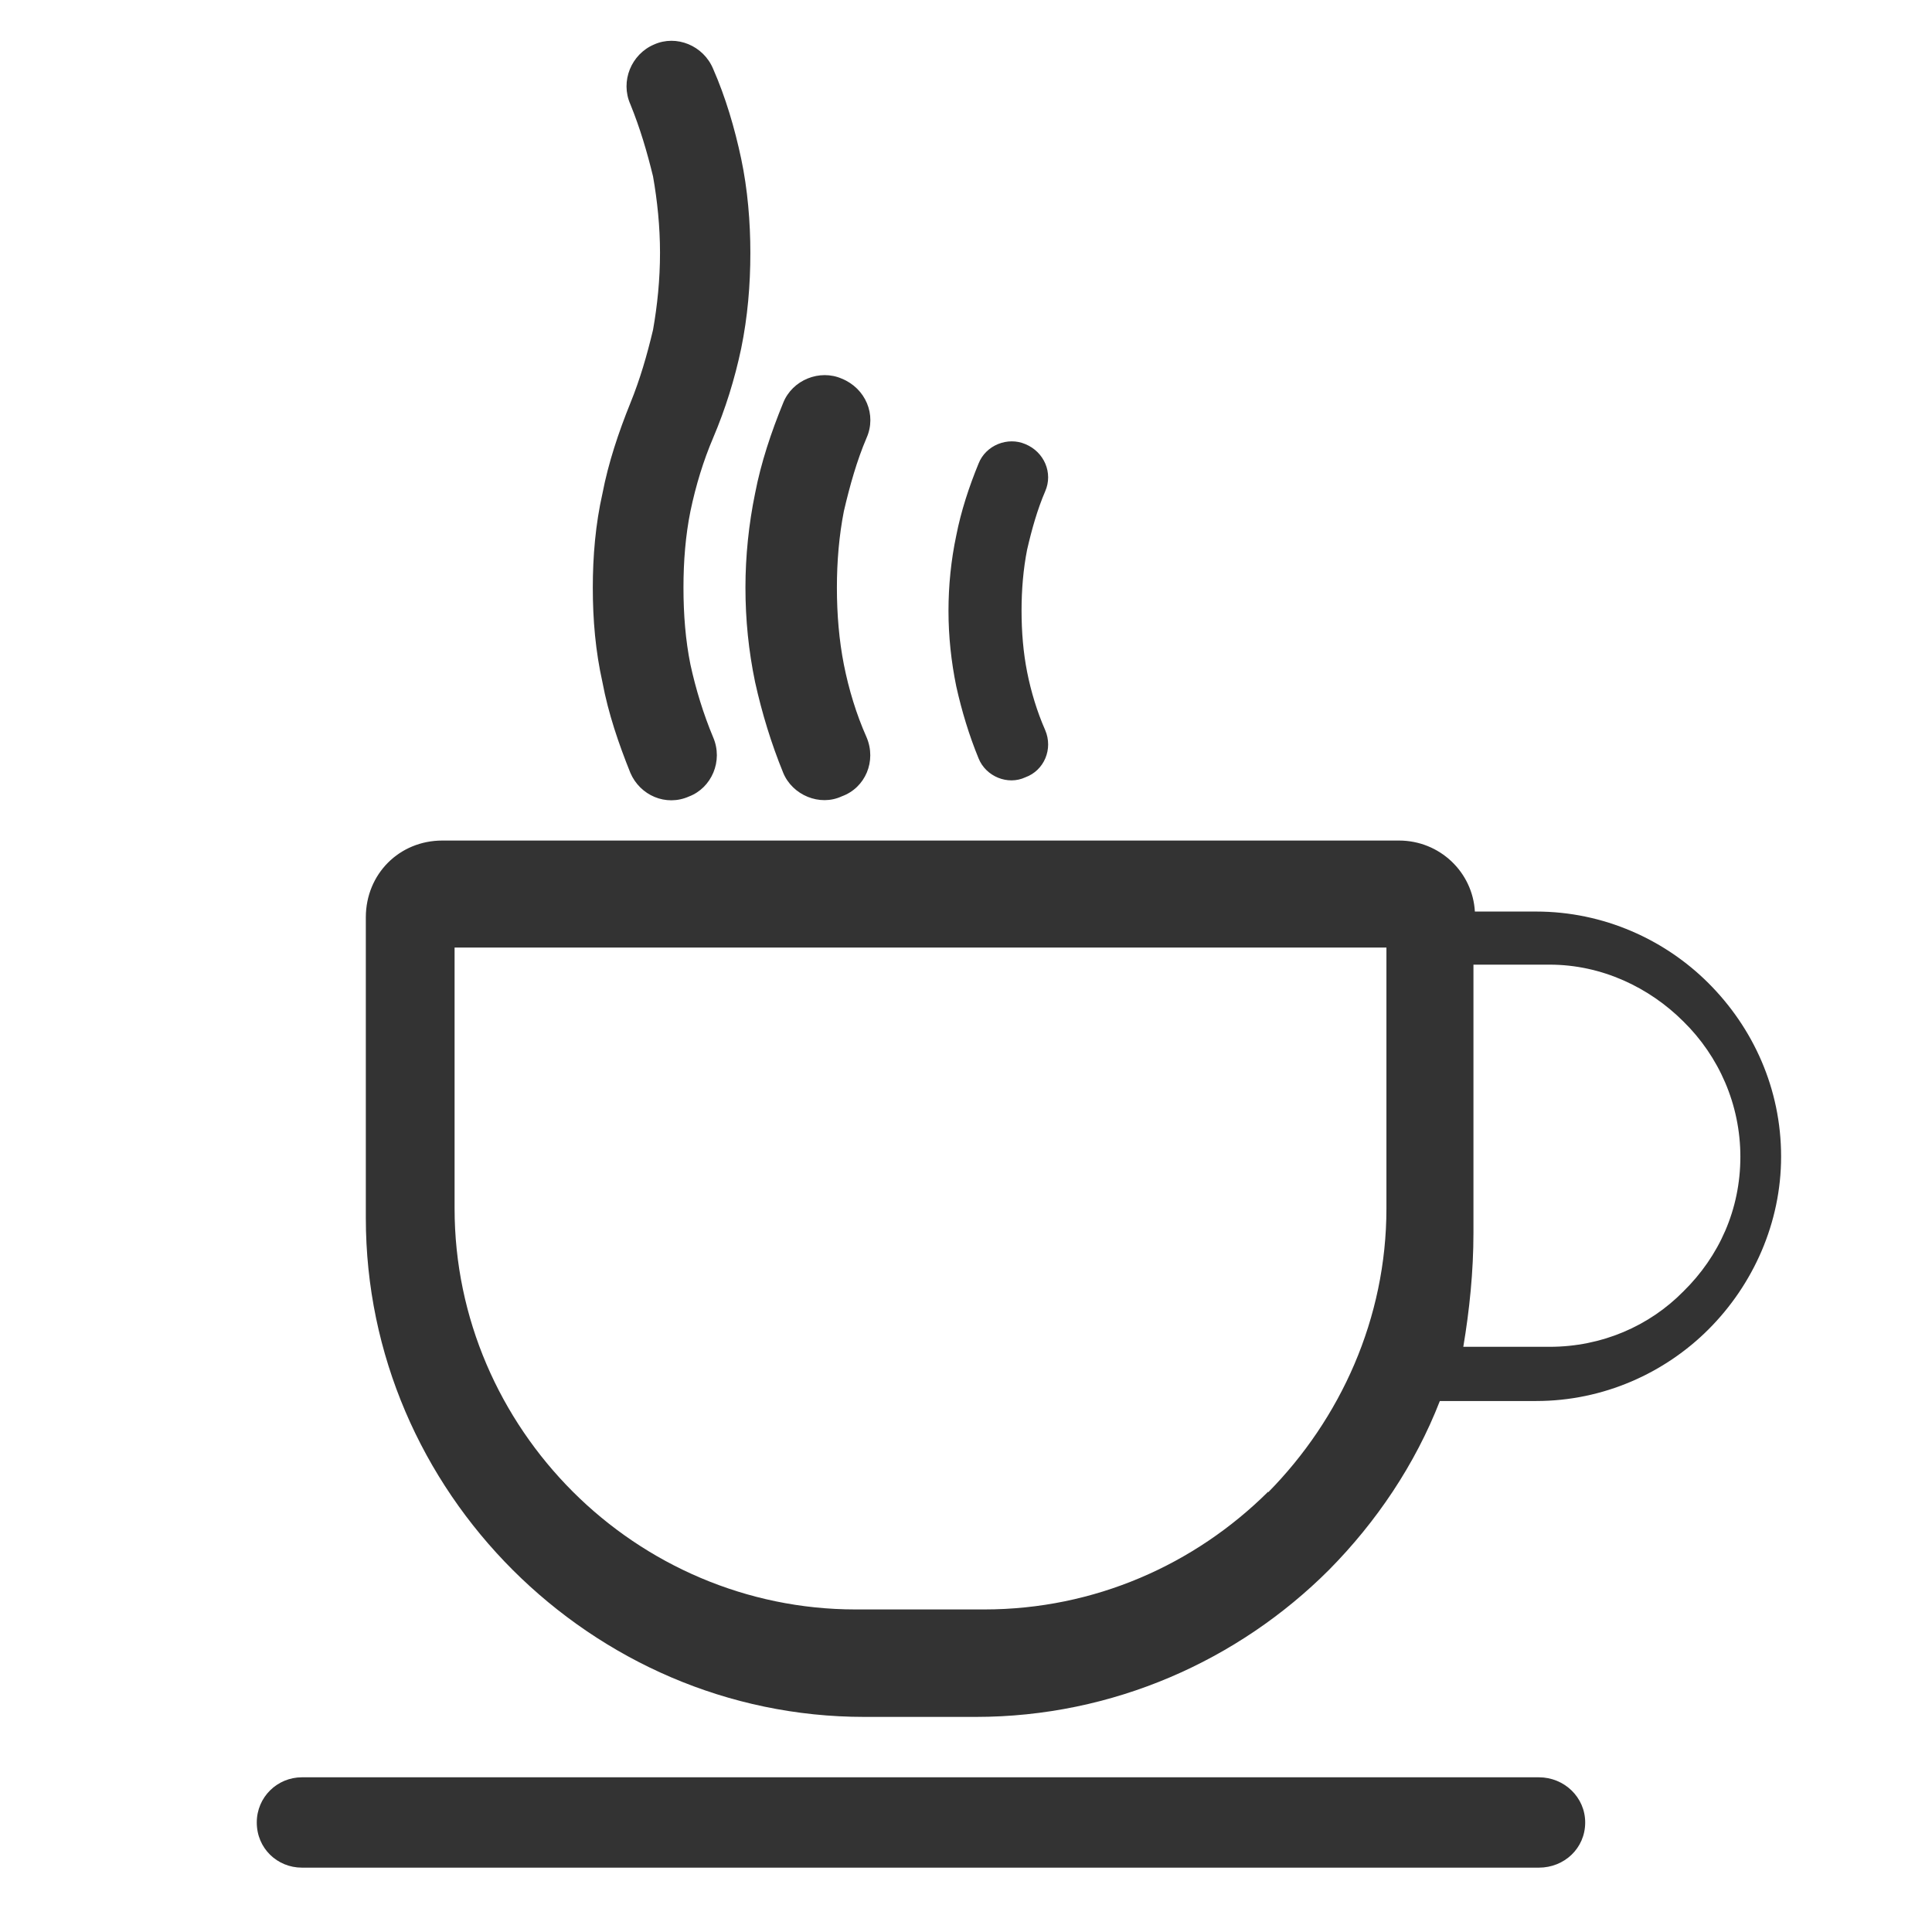 <?xml version="1.0" standalone="no"?><!DOCTYPE svg PUBLIC "-//W3C//DTD SVG 1.1//EN" "http://www.w3.org/Graphics/SVG/1.1/DTD/svg11.dtd"><svg class="icon" width="200px" height="200.00px" viewBox="0 0 1024 1024" version="1.1" xmlns="http://www.w3.org/2000/svg"><path fill="#333333" d="M234.472 445.506h507.002c21.674 0 39.065 16.802 40.24 37.637h32.513c35.704 0 68.216 14.87 91.319 37.972 23.69 23.691 38.476 55.95 38.476 91.907 0 35.116-14.785 67.88-38.476 91.571-23.103 23.103-55.615 37.973-91.32 37.973h-51.078c-13.105 33.688-33.688 64.184-58.807 89.555h-0.588 0.588c-47.886 47.886-114.422 77.877-187.174 77.877h-59.06c-72.5 0-138.364-29.991-186.334-77.877-47.97-47.97-77.878-113.834-77.878-186.587V486.083c0.084-22.85 17.727-40.577 40.577-40.577z m224.812-54.775c5.376 12.602-0.588 26.8-13.106 31.336-11.677 5.46-26.211-0.588-31.084-12.517-6.3-15.458-11.173-31.336-14.87-47.97-3.444-16.55-5.124-33.1-5.124-50.238 0-16.55 1.764-33.688 5.124-49.902 3.109-16.214 8.57-32.512 14.87-47.886 4.873-12.266 19.407-17.978 31.084-12.854 12.602 5.125 18.566 19.155 13.106 31.42-5.125 12.014-8.821 25.12-12.014 38.813-2.52 12.853-3.696 26.547-3.696 40.493 0 14.281 1.176 27.975 3.696 40.829 2.604 13.105 6.553 26.21 12.014 38.476z m94.68-3.78c4.284 9.997-0.505 21.422-10.502 25.035-9.325 4.368-20.919-0.42-24.783-9.997-5.04-12.266-8.905-25.035-11.846-38.225-2.688-13.19-4.116-26.38-4.116-40.073 0-13.19 1.344-26.799 4.116-39.82 2.52-12.938 6.805-25.96 11.846-38.225 3.864-9.745 15.458-14.282 24.783-10.25 9.997 4.117 14.786 15.29 10.501 25.036-4.116 9.577-7.057 19.994-9.577 30.915-2.016 10.25-2.94 21.17-2.94 32.26 0 11.426 0.924 22.263 2.94 32.512 2.1 10.585 5.293 21.087 9.577 30.832z m-176.002 3.78c-5.125-12.265-9.157-25.37-12.014-38.476-2.604-12.854-3.696-26.548-3.696-40.83 0-13.945 1.092-27.639 3.696-40.492 2.857-13.694 6.89-26.8 12.014-38.813 6.553-15.458 11.425-31.084 14.87-47.382 3.444-16.802 4.872-33.688 4.872-50.742 0-16.214-1.428-33.688-4.872-49.902-3.445-16.214-8.233-32.512-14.87-47.634-5.125-12.265-19.407-18.23-31.336-12.853-12.013 5.124-17.978 19.406-12.518 31.672 5.125 12.601 8.822 25.119 12.014 38.224 2.268 12.854 3.696 26.548 3.696 40.493 0 14.282-1.428 27.976-3.696 40.83-3.192 13.44-6.889 26.21-12.014 38.812-6.216 15.374-11.677 31.672-14.785 47.886-3.697 16.298-5.125 33.352-5.125 49.902 0 17.138 1.428 33.688 5.125 50.238 3.108 16.55 8.569 32.512 14.785 47.97 5.125 11.929 18.819 17.978 31.084 12.517 11.93-4.536 18.23-18.818 12.77-31.42zM780.959 511.37V653.6c0 20.246-2.1 40.744-5.377 60.234h45.785c27.64 0 52.843-11.005 70.905-29.403 18.818-18.482 30.16-43.265 30.16-71.325 0-27.64-11.342-53.178-30.16-71.66-18.062-18.063-43.265-30.16-70.905-30.16H780.96v0.084z m-620.92 478.522c-13.105 0-23.943-10.25-23.943-23.943 0-13.442 10.838-23.943 23.943-23.943h655.616c13.441 0 24.53 10.585 24.53 23.943 0 13.694-11.089 23.943-24.53 23.943H160.039z m574.882-487.68h-493.98v138.282c0 58.387 24.111 111.565 62.672 150.126 38.644 38.644 92.075 62.42 149.79 62.42h68.3c58.387 0 111.566-23.776 150.462-62.42v0.336c38.309-38.897 62.672-92.075 62.672-150.462V502.213h0.084z"  /></svg>